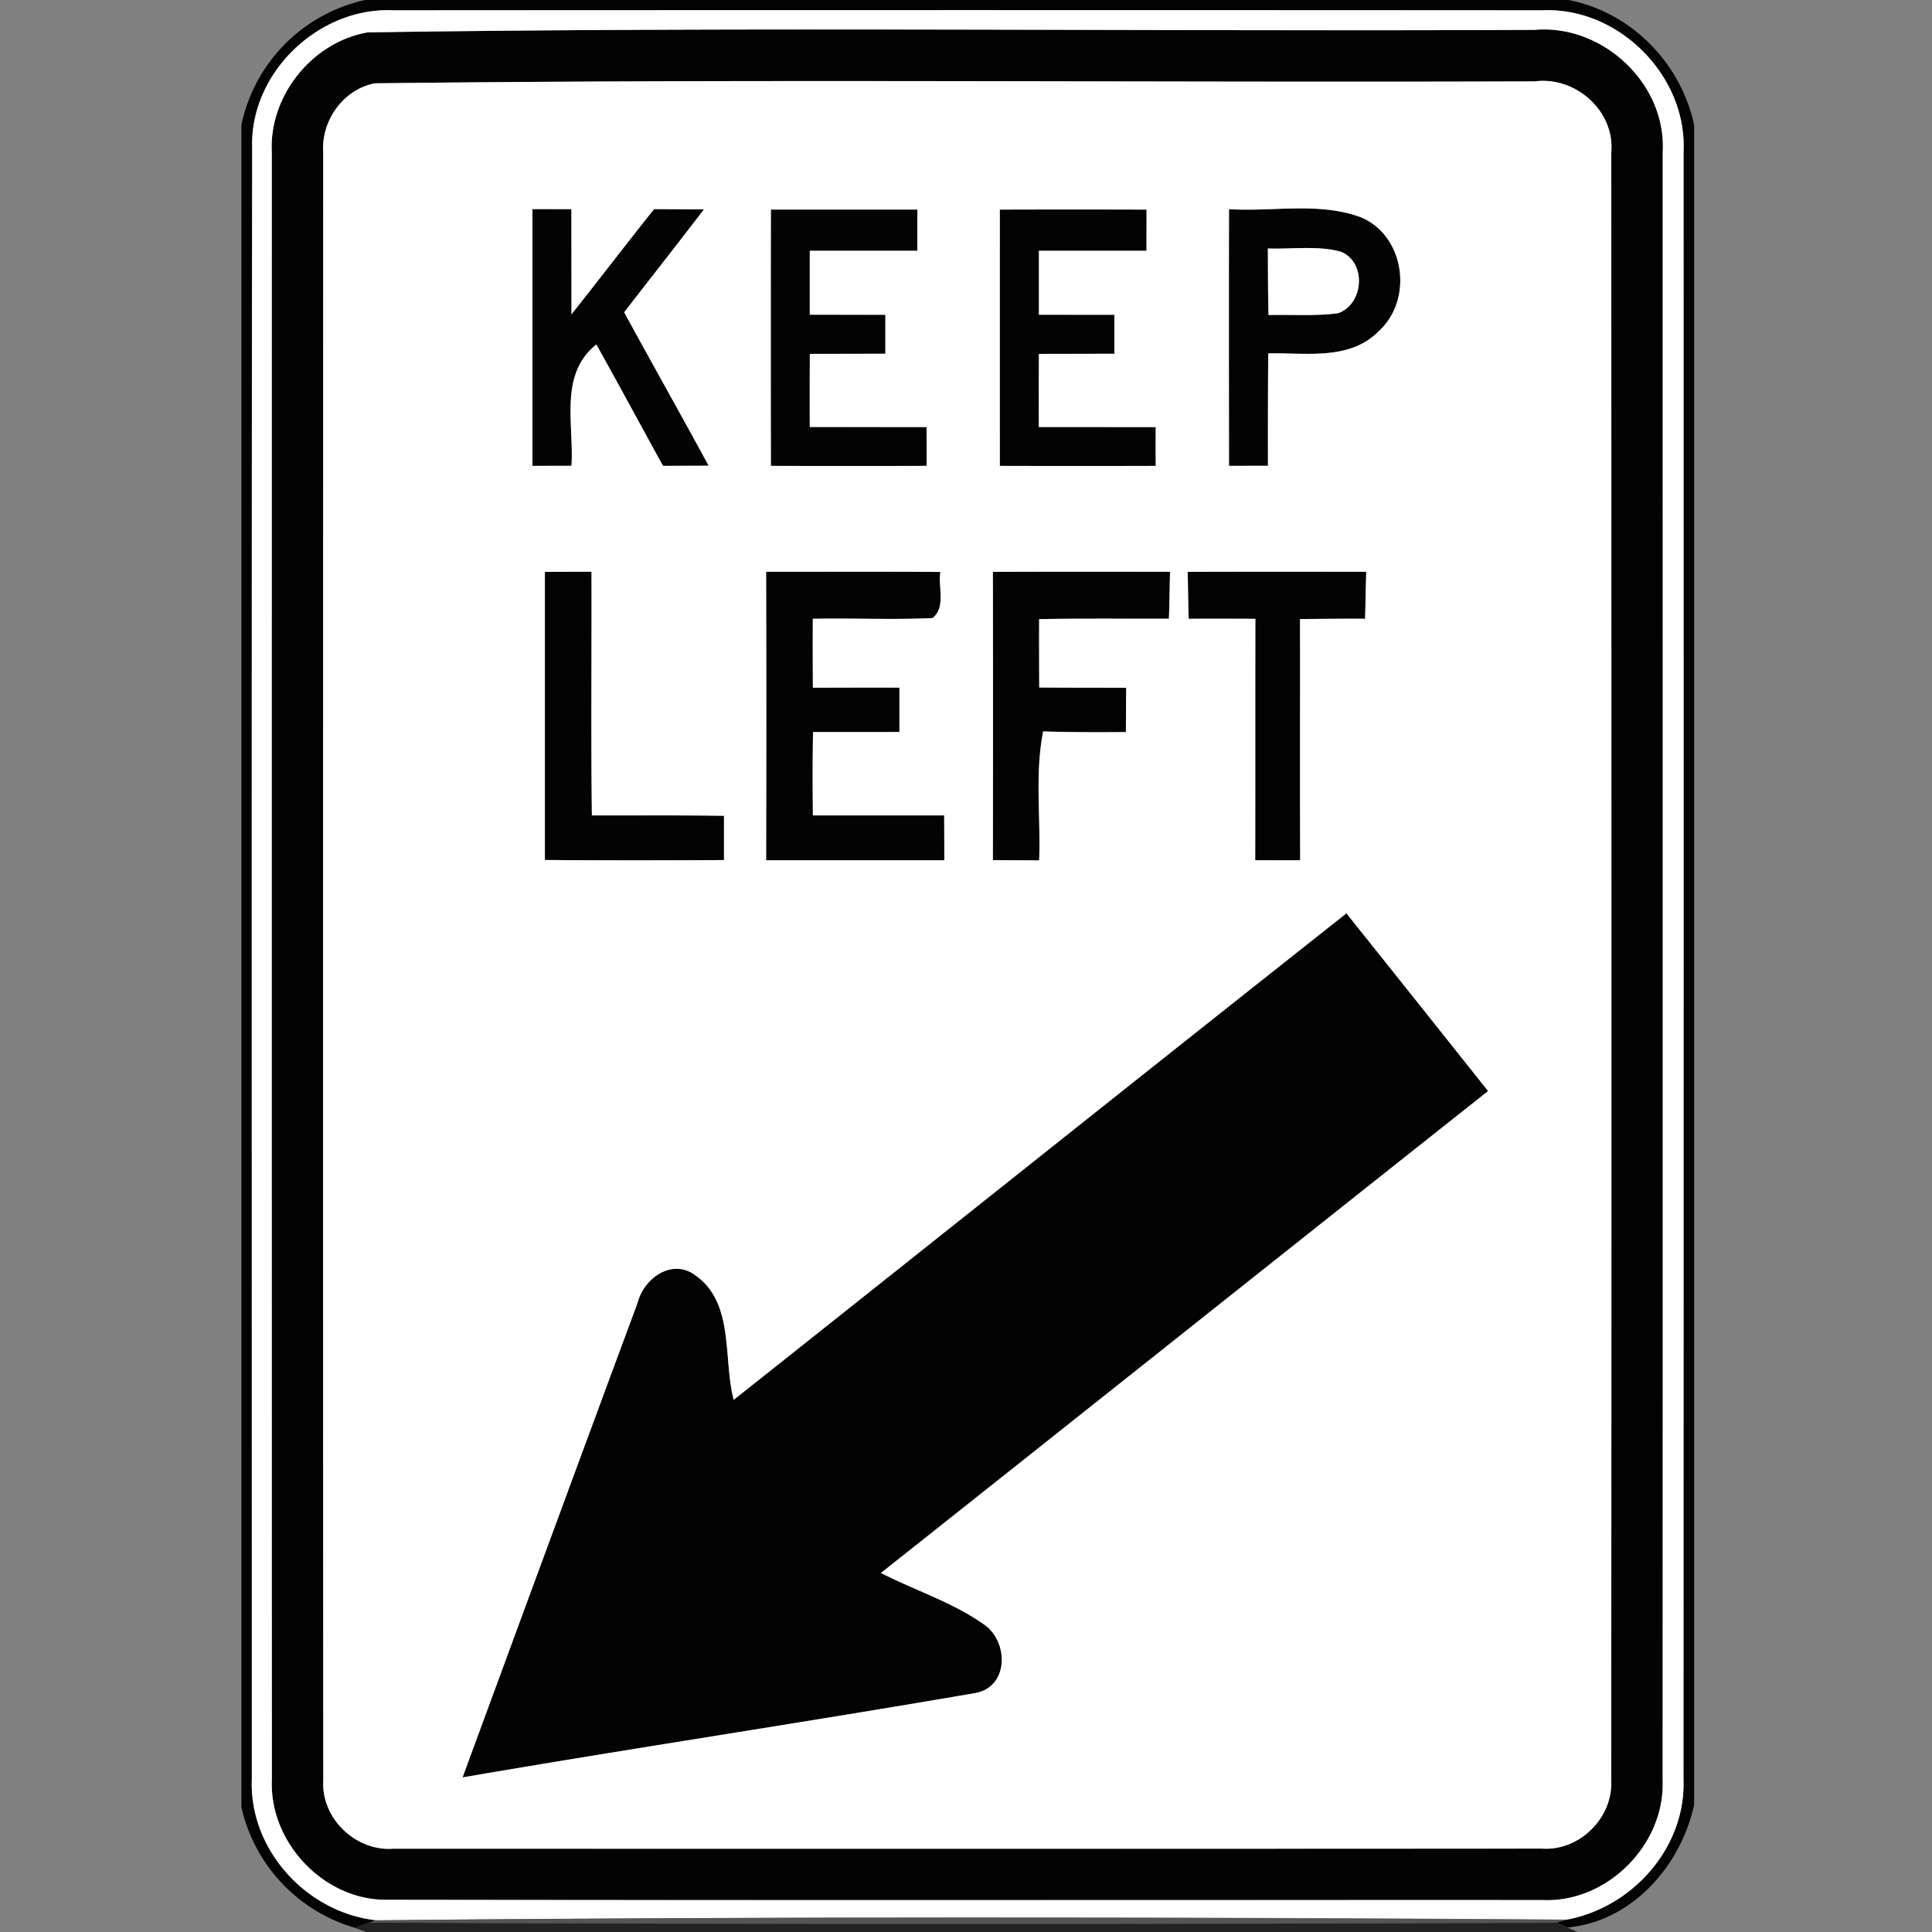 <svg xmlns="http://www.w3.org/2000/svg" width="24" height="24">
    <rect width="100%" height="100%" fill="#808080" stroke="none"/>
    <path fill="#030303" d="M4.537 0h14.948c.777.152 1.394.78 1.56 1.551V22.42c-.165.758-.77 1.449-1.573 1.524l-.141-.06.132-.038c.815-.151 1.479-.895 1.449-1.738.002-6.741.002-13.481.001-20.221.046-.948-.808-1.803-1.756-1.759C14.4.125 9.644.125 4.887.128 3.972.086 3.124.88 3.131 1.801c-.008 6.769-.003 13.538-.004 20.307-.032.875.688 1.656 1.549 1.747l-.084.028-.182.065a2.025 2.025 0 0 1-1.411-1.496V1.55A2.011 2.011 0 0 1 4.536 0z"/>
    <path fill="#030303" d="M4.567.402C9.396.33 14.233.393 19.064.371c.842-.074 1.638.666 1.591 1.516 0 6.742.002 13.483-.001 20.226.032.802-.692 1.529-1.497 1.49-4.786-.001-9.572.005-14.358-.003-.778.005-1.454-.714-1.422-1.488-.002-6.742-.001-13.483-.001-20.225-.034-.698.503-1.365 1.191-1.485zm.09.633c-.391.074-.668.461-.642.854-.001 6.741-.004 13.482.001 20.224-.03.474.403.889.873.852 4.757.001 9.512.002 14.268-.001.466.032.884-.385.858-.852.005-6.741.002-13.482.001-20.223.042-.514-.446-.943-.949-.878-4.803.017-9.609-.032-14.41.024z"/>
    <path fill="#030303" d="M6.614 2.598l.484.001.001 1.306c.345-.433.679-.874 1.026-1.306.207-.001.413.003.62.002-.327.429-.661.853-.991 1.279.347.637.704 1.269 1.049 1.906l-.567.002c-.277-.503-.549-1.007-.828-1.508-.468.374-.275.992-.309 1.507l-.485.001V2.599zM9.576 2.604h1.821l-.001.512H10.06v.794l.939.001v.484l-.938.002c-.002.302-.002.605-.001.908l1.451.001.001.482c-.645.002-1.29.002-1.935 0a844.291 844.291 0 0 1 0-3.183zM12.42 2.605c.607-.002 1.214-.002 1.823 0l-.001.512h-1.336v.794l.937.001v.484l-.937.002c-.002.302-.002.605-.001.908l1.452.001v.482c-.646.002-1.292.002-1.937 0a1687.52 1687.52 0 0 1 0-3.182zM15.267 2.598c.542.035 1.115-.092 1.636.1.55.228.658 1.023.224 1.416-.36.369-.911.266-1.372.276-.005.466-.004.93-.004 1.396l-.484.001c-.001-1.063-.002-2.126 0-3.189zm.483.489c.001.275.001.55.008.826.286-.006.575.015.86-.021.32-.106.365-.626.043-.764-.295-.081-.609-.03-.911-.041zM6.769 7.104l.578-.002c.004 1.009-.007 2.018.005 3.027.547.002 1.094-.004 1.641.005v.55c-.742.004-1.483.005-2.225-.001V7.104zM9.517 7.103c.721 0 1.443-.004 2.165.002-.032.188.071.437-.097.573-.495.023-.992-.001-1.488.009-.001.285-.001.571.001.856.358-.001.717-.002 1.075-.001v.551c-.357.002-.716 0-1.073.001-.006.345-.005.69-.002 1.035h1.631l.002.558H9.517c.003-1.195.003-2.389 0-3.584zM12.334 7.104c.734-.003 1.467-.002 2.2-.001-.005.194-.006.389-.014.583-.538.001-1.075-.005-1.612.005-.001.283 0 .566.001.849.36.004.72.002 1.08.004-.002.183-.002.367-.003.55-.343.003-.686.003-1.028-.008-.105.527-.029 1.068-.05 1.602l-.575-.003c.002-1.194.002-2.387 0-3.581zM14.753 7.104c.74-.003 1.48-.002 2.22-.001-.005.195-.008.389-.014.584-.27-.004-.54.002-.808.003.002.999-.002 1.998.002 2.997l-.559-.001c.002-1 0-1.999.002-2.999-.276-.001-.552-.002-.828 0-.006-.195-.008-.389-.013-.583zM9.114 17.388c2.538-2.013 5.07-4.034 7.611-6.043.588.734 1.174 1.471 1.76 2.208-2.515 1.993-5.026 3.993-7.542 5.986.426.219.894.365 1.286.644.304.216.303.777-.119.849-2.118.364-4.246.683-6.365 1.047.724-1.965 1.446-3.93 2.174-5.894.076-.303.426-.559.716-.345.492.343.345 1.036.478 1.547z"/>
    <path fill="#fff" d="M3.132 1.801C3.125.881 3.973.086 4.888.128c4.757-.003 9.513-.003 14.27 0 .947-.043 1.802.811 1.756 1.759.001 6.741.001 13.481-.001 20.221.03.843-.634 1.587-1.449 1.738a899.704 899.704 0 0 0-14.786.008c-.862-.091-1.582-.872-1.549-1.747.001-6.769-.005-13.538.004-20.307zM4.567.402c-.688.12-1.225.787-1.191 1.485 0 6.742-.001 13.483.001 20.225-.032.774.644 1.492 1.422 1.488 4.786.007 9.572.002 14.358.003.805.04 1.529-.688 1.497-1.49.003-6.743.001-13.484.001-20.226.047-.85-.749-1.59-1.591-1.516C14.232.393 9.395.329 4.567.402z"/>
    <path fill="#fff" d="M4.657 1.035c4.801-.057 9.607-.007 14.41-.024.503-.065.992.364.949.878.001 6.742.004 13.482-.001 20.223.026.466-.392.883-.858.852-4.756.003-9.512.002-14.268.001-.47.037-.903-.378-.873-.852-.004-6.742-.002-13.483-.001-20.224-.025-.392.252-.78.642-.854zm1.957 1.563v3.189l.485-.001c.034-.515-.159-1.133.309-1.507.28.501.551 1.005.828 1.508l.567-.002c-.346-.638-.702-1.269-1.049-1.906.329-.427.664-.85.991-1.279-.207.001-.413-.003-.62-.002-.346.432-.681.873-1.026 1.306l-.001-1.306-.485-.001zm2.962.006a844.291 844.291 0 0 0 0 3.183c.645.002 1.29.002 1.935 0l-.001-.482-1.451-.001c-.001-.302-.001-.605.001-.908l.938-.002V3.91l-.939-.001v-.794h1.336l.001-.512H9.575zm2.844.001v3.182c.645.002 1.291.002 1.937 0a38.721 38.721 0 0 1 0-.482l-1.452-.001c-.001-.303-.001-.605.001-.908l.937-.002V3.91l-.937-.001v-.794h1.336l.001-.512c-.608-.002-1.215-.002-1.823 0zm2.847-.007c-.002 1.063-.001 2.126 0 3.189l.484-.001c0-.466-.001-.93.004-1.396.461-.01 1.012.093 1.372-.276.434-.392.327-1.187-.224-1.416-.521-.192-1.094-.065-1.636-.1zM6.769 7.104v3.579c.742.006 1.483.005 2.225.001v-.55c-.547-.008-1.094-.003-1.641-.005-.013-1.009-.002-2.018-.005-3.027l-.578.002zm2.748-.001c.003 1.195.003 2.389 0 3.584h2.214l-.002-.558h-1.631c-.004-.345-.005-.69.002-1.035.357-.001.716.001 1.073-.001v-.551c-.358-.001-.717 0-1.075.001a81.416 81.416 0 0 1-.001-.856c.495-.01.992.014 1.488-.009.169-.136.066-.385.097-.573-.722-.005-1.444-.002-2.164-.002zm2.817.001c.002 1.194.002 2.387 0 3.581l.575.003c.021-.534-.055-1.075.05-1.602.342.011.685.011 1.028.008.001-.183.001-.367.003-.55-.36-.002-.72 0-1.08-.004-.001-.283-.002-.566-.001-.849.538-.009 1.075-.004 1.612-.005.007-.194.009-.389.014-.583-.733-.001-1.466-.002-2.2.001zm2.419 0c.005.194.006.388.013.583.276-.002.552-.001.828 0-.002 1 0 1.999-.002 2.999l.559.001c-.004-.999 0-1.998-.002-2.997.269-.001.539-.006.808-.003.006-.195.009-.389.014-.584-.74-.001-1.48-.002-2.22.001zM9.114 17.388c-.134-.512.014-1.204-.478-1.547-.291-.215-.641.042-.716.345-.728 1.963-1.451 3.928-2.174 5.894 2.119-.364 4.248-.682 6.365-1.047.422-.072.423-.633.119-.849-.392-.279-.86-.425-1.286-.644 2.515-1.993 5.026-3.993 7.542-5.986a945.581 945.581 0 0 0-1.76-2.208c-2.542 2.009-5.073 4.03-7.611 6.043z"/>
    <path fill="#fff" d="M15.75 3.087c.302.011.616-.041.911.041.322.138.277.658-.043.764-.285.036-.574.014-.86.021-.007-.275-.007-.55-.008-.826z"/>
    <path fill="#555" d="M4.677 23.855c4.927-.052 9.858-.037 14.786-.008l-.132.038c-4.913.019-9.826.022-14.738-.002l.084-.028z"/>
    <path fill="#050505" opacity=".75" d="M4.411 23.948l.182-.065c4.913.023 9.826.021 14.738.002l.141.06.128.056H4.551l-.141-.052z"/>
</svg>
